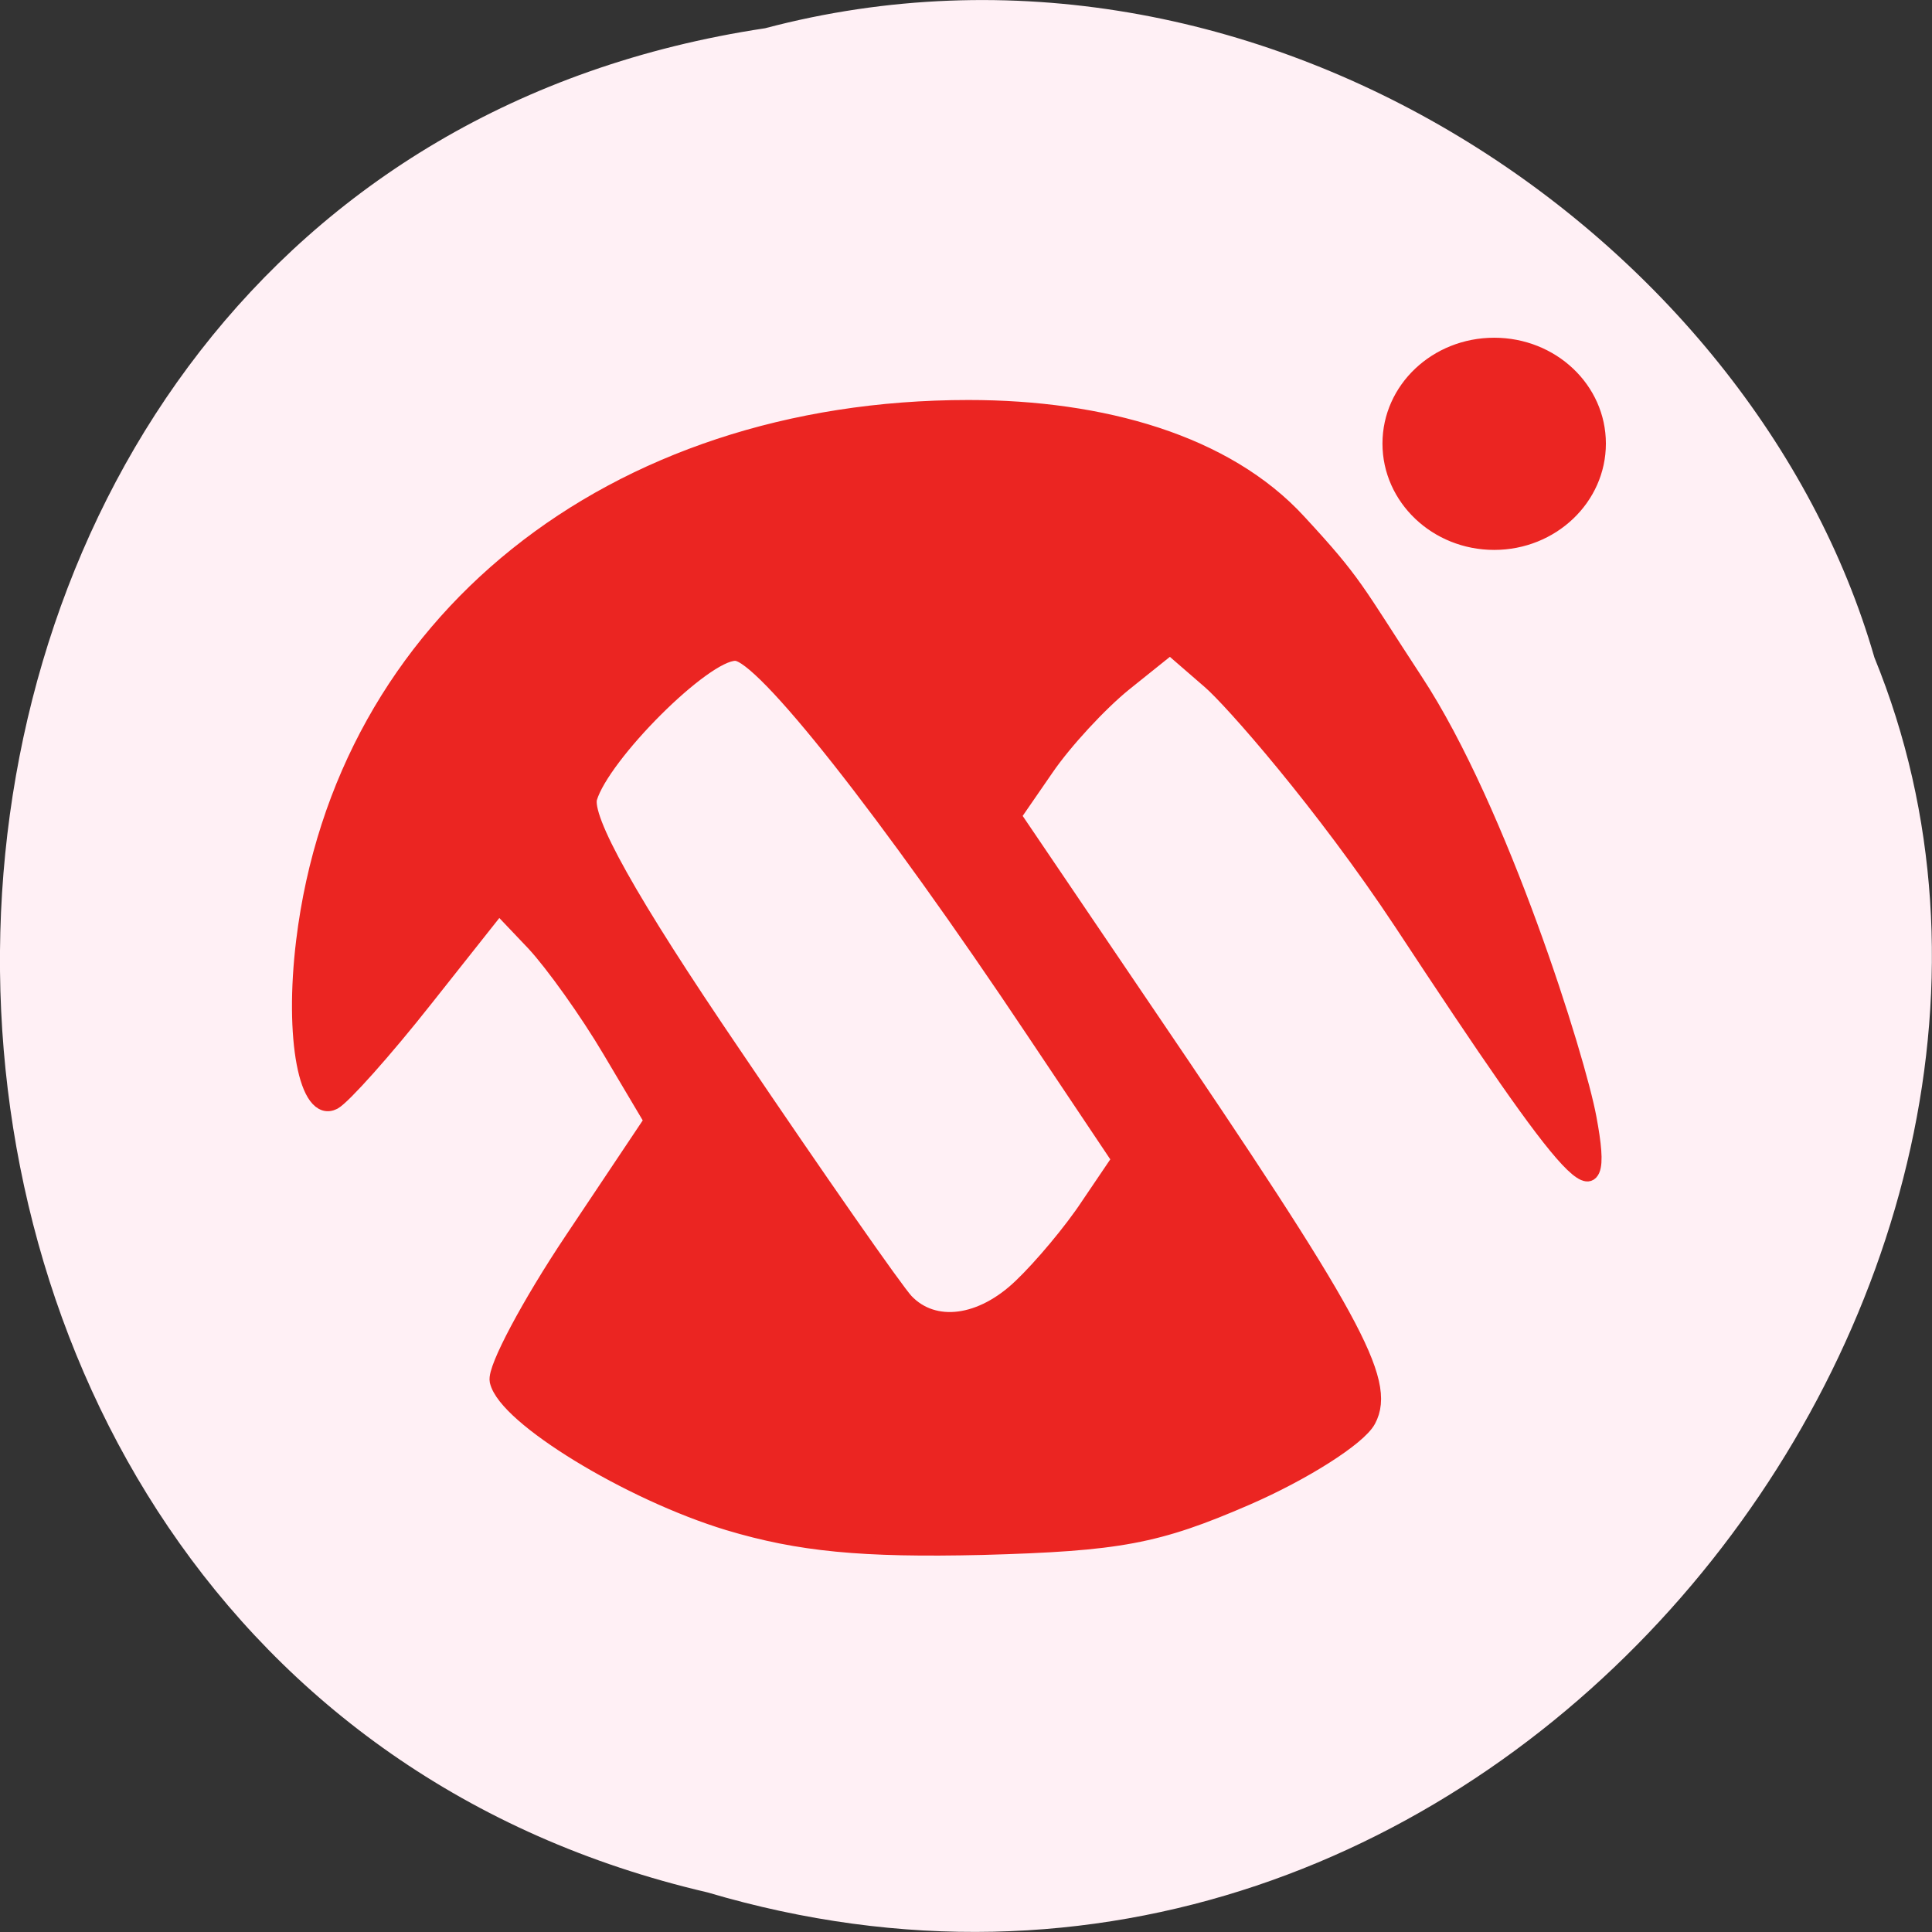 
<svg xmlns="http://www.w3.org/2000/svg" xmlns:xlink="http://www.w3.org/1999/xlink" width="16px" height="16px" viewBox="0 0 16 16" version="1.1">
<rect x="0" y="0" width="16" height="16" fill="#333333" stroke="none"/>
<g id="surface1">
<path style=" stroke:none;fill-rule:nonzero;fill:rgb(100%,94.118%,96.078%);fill-opacity:1;" d="M 6.336 0.234 C -1.906 1.473 -2.152 13.809 5.859 15.672 C 12.348 17.594 17.648 10.645 15.523 5.445 C 14.52 1.965 10.41 -0.844 6.336 0.234 Z M 6.336 0.234 "/>
<path style="fill-rule:nonzero;fill:rgb(92.157%,14.51%,13.333%);fill-opacity:1;stroke-width:0.701;stroke-linecap:butt;stroke-linejoin:miter;stroke:rgb(92.157%,14.51%,13.333%);stroke-opacity:1;stroke-miterlimit:4;" d="M 139.522 186.456 C 135.039 185.236 129.494 182.186 129.133 180.756 C 129.026 180.299 130.535 177.726 132.511 175.076 L 136.101 170.254 L 134.21 167.394 C 133.169 165.812 131.618 163.868 130.769 163.048 L 129.196 161.562 L 125.882 165.317 C 124.055 167.394 122.207 169.243 121.782 169.453 C 120.55 170.025 119.891 166.918 120.422 163.01 C 122.164 150.182 134.232 141.49 150.336 141.49 C 156.369 141.49 161.935 142.9 165.207 146.103 C 167.778 148.6 167.714 148.771 170.455 152.526 C 174.279 157.749 177.763 167.776 178.252 170.158 C 179.144 174.428 177.615 172.846 169.817 162.21 C 166.291 157.425 162.148 153.194 161.171 152.45 L 159.407 151.078 L 157.368 152.546 C 156.263 153.346 154.67 154.89 153.841 155.977 L 152.333 157.94 L 158.303 165.85 C 167.65 178.202 169.244 180.794 168.33 182.319 C 167.905 183.025 165.441 184.435 162.849 185.445 C 158.834 187.008 157.113 187.294 150.952 187.447 C 145.534 187.561 142.708 187.313 139.522 186.456 Z M 152.694 176.982 C 153.586 176.22 154.967 174.752 155.732 173.704 L 157.155 171.817 L 153.289 166.632 C 146.639 157.692 141.03 151.326 139.84 151.326 C 138.438 151.326 133.87 155.424 133.275 157.196 C 132.999 158.073 135.06 161.39 139.798 167.642 C 143.601 172.693 147.085 177.173 147.531 177.592 C 148.785 178.774 150.909 178.526 152.694 176.982 Z M 152.694 176.982 " transform="matrix(0.184,0,0,0.205,-19.641,-25.621)"/>
<path style="fill-rule:nonzero;fill:rgb(92.157%,14.51%,13.333%);fill-opacity:1;stroke-width:1;stroke-linecap:butt;stroke-linejoin:miter;stroke:rgb(92.157%,14.51%,13.333%);stroke-opacity:1;stroke-miterlimit:4;" d="M 214.369 59.826 C 214.369 67.636 207.578 74.002 199.189 74.002 C 190.8 74.002 184.008 67.636 184.008 59.826 C 184.008 52.016 190.8 45.715 199.189 45.715 C 207.578 45.715 214.369 52.016 214.369 59.826 Z M 214.369 59.826 " transform="matrix(0.059,0,0,0.06,0.622,0.084)"/>
</g>
</svg>
